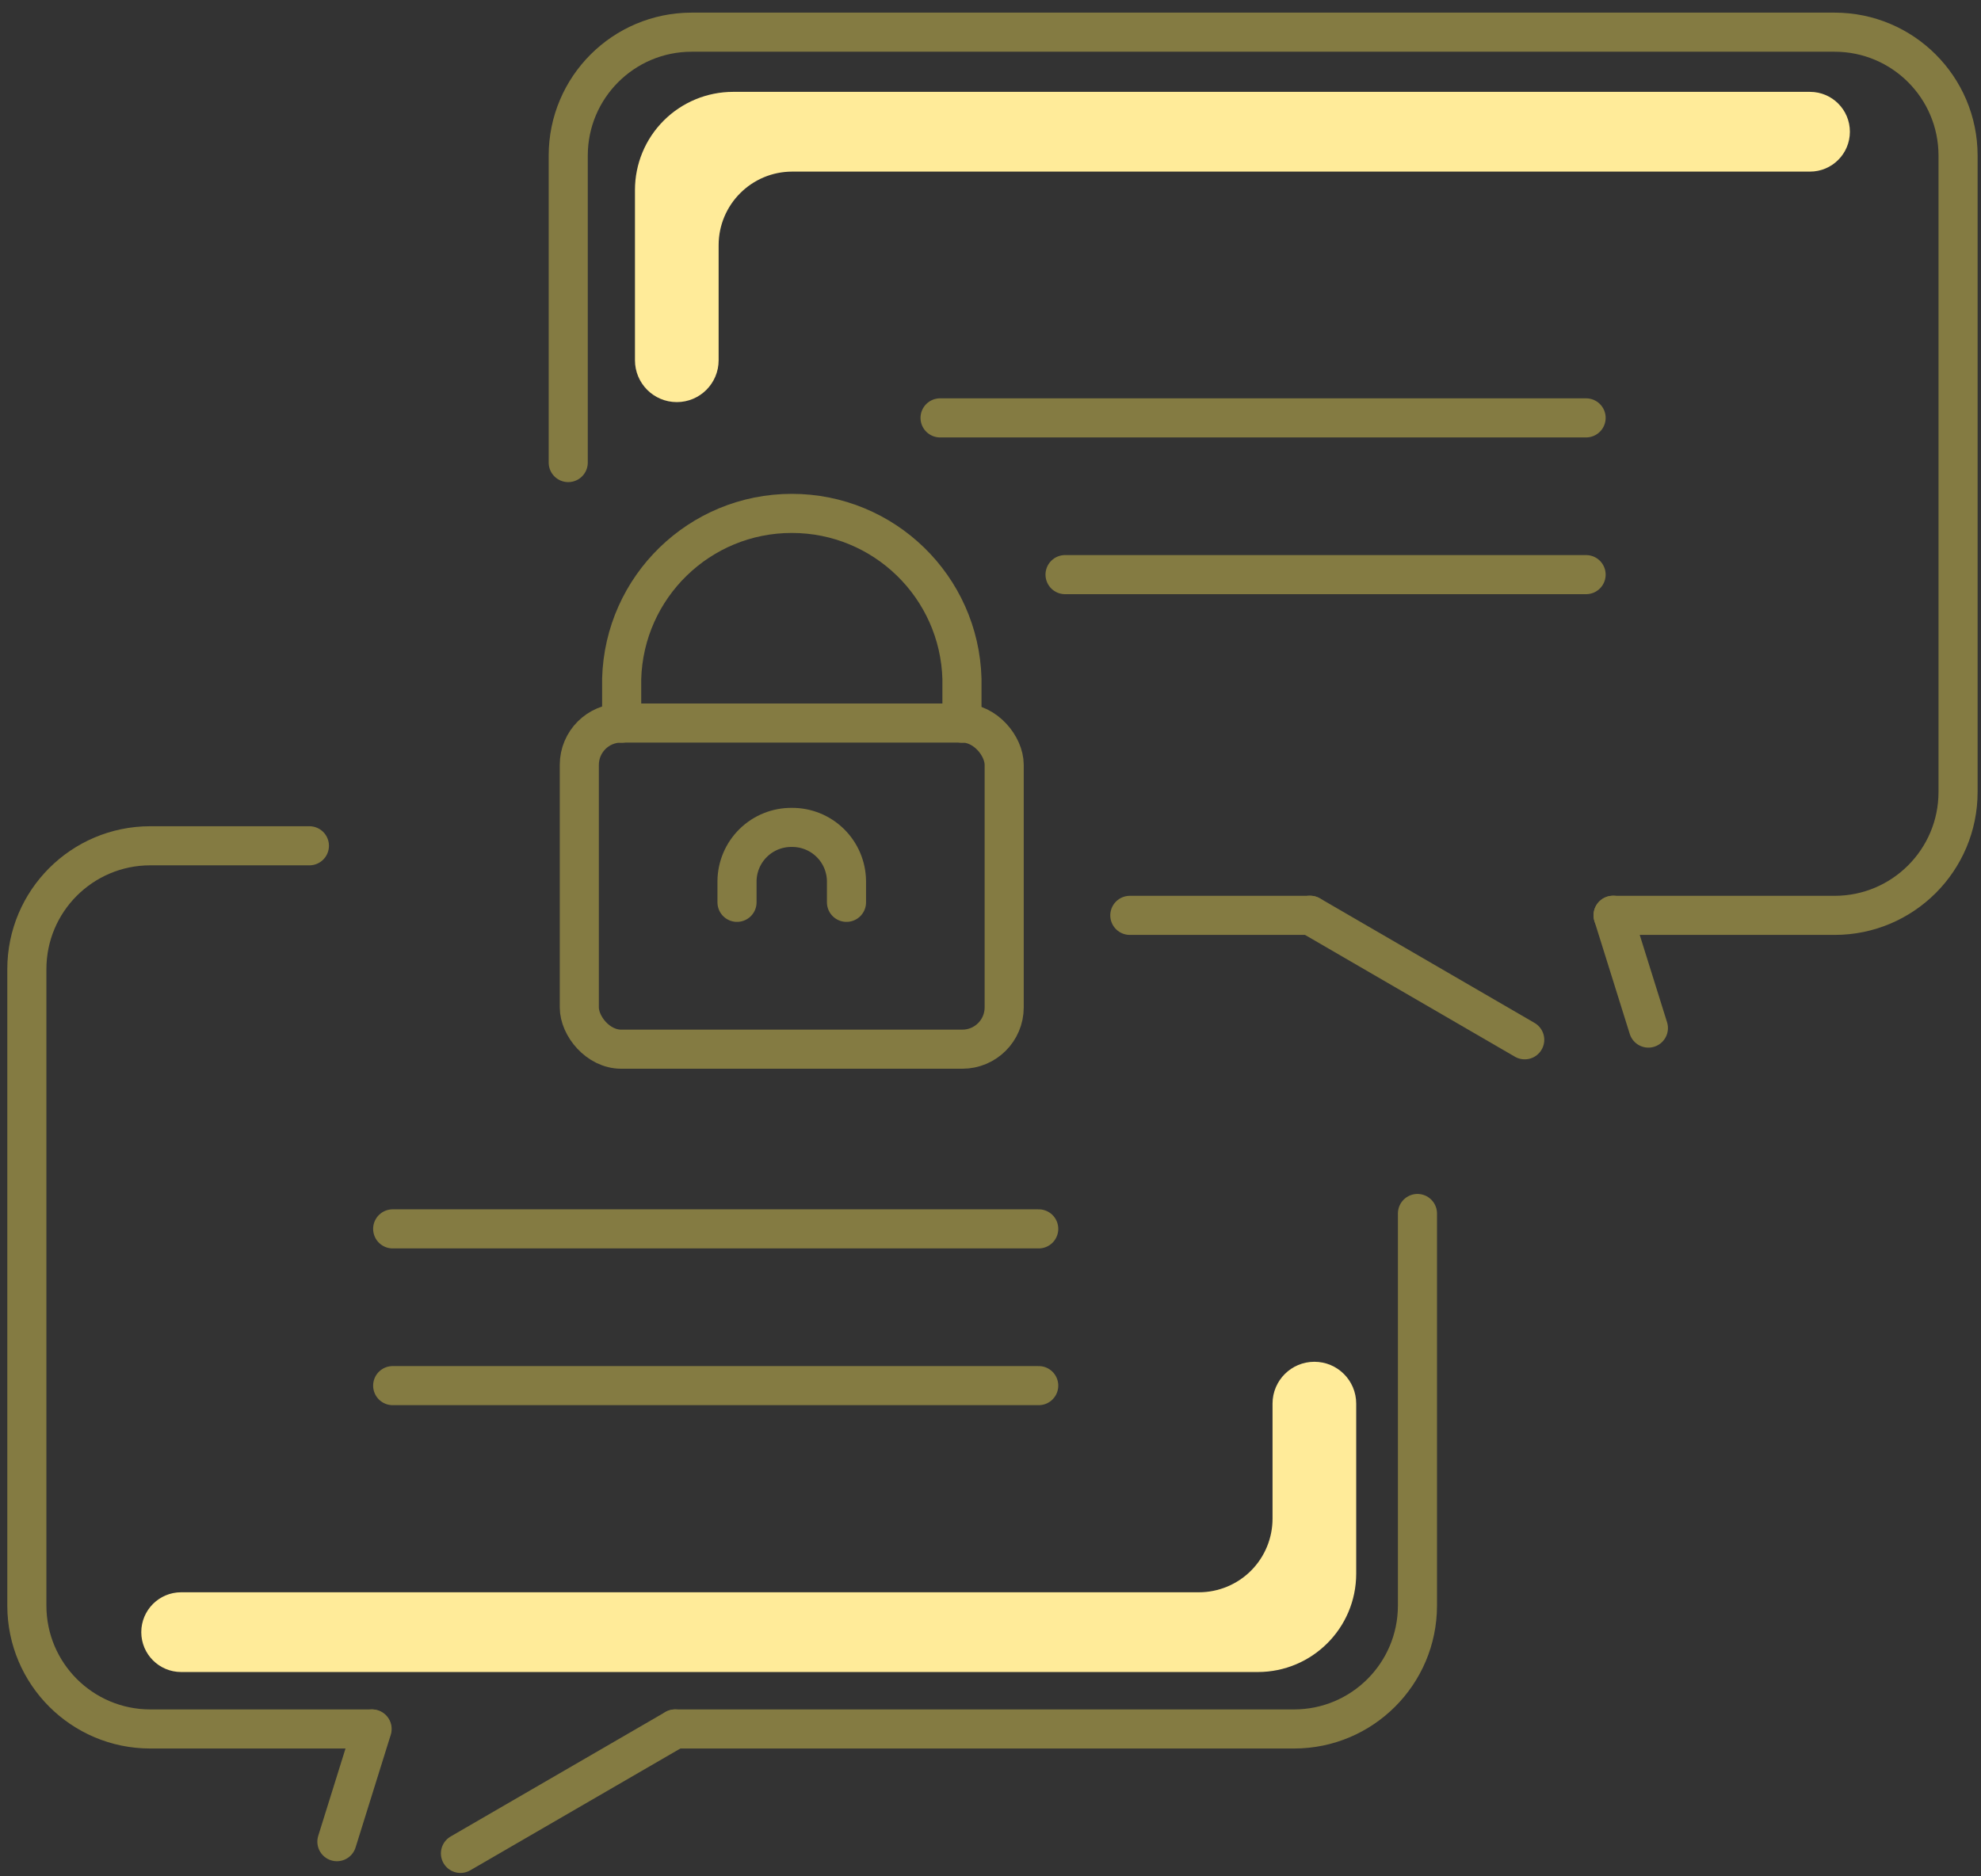 <?xml version="1.0" encoding="UTF-8"?>
<svg width="152px" height="144px" viewBox="0 0 152 144" version="1.1" xmlns="http://www.w3.org/2000/svg" xmlns:xlink="http://www.w3.org/1999/xlink">
    <rect x="0" y="0" width="152" height="144" fill="#333333" stroke="none"/>
    <!-- Generator: Sketch 52.5 (67469) - http://www.bohemiancoding.com/sketch -->
    <title>_Group_329</title>
    <desc>Created with Sketch.</desc>
    <g id="Page-1" stroke="none" stroke-width="1" fill="none" fill-rule="evenodd">
        <g id="_Group_329" transform="translate(2, 2)">
            <g id="_Group_330" stroke="#847B42" stroke-linecap="round" stroke-linejoin="round" stroke-width="3">
                <g id="_Group_331" transform="translate(0, 62)">
                    <path d="M21.74,0.91 L9.52,0.91 C4.294,0.916 0.06,5.154 0.06,10.38 L0.06,59.23 C0.066,64.452 4.298,68.684 9.52,68.69 L26.52,68.69" id="_Path_1375"></path>
                    <path d="M49.81,68.69 L97.29,68.69 C102.516,68.69 106.754,64.456 106.76,59.23 L106.76,29.13" id="_Path_1376"></path>
                    <path d="M49.8,68.69 L33.33,78.24" id="_Path_1377"></path>
                    <path d="M26.55,68.69 L23.85,77.34" id="_Path_1378"></path>
                </g>
                <g id="_Group_332" transform="translate(41, 0)">
                    <g id="_Group_333">
                        <path d="M43.69,68.25 L57.52,68.25" id="_Path_1379"></path>
                        <path d="M80.77,68.25 L97.77,68.25 C103,68.25 107.24,64.01 107.24,58.78 L107.24,9.93 C107.234,4.704 102.996,0.47 97.77,0.47 L10.06,0.47 C4.838,0.476 0.606,4.708 0.6,9.93 L0.6,33.5" id="_Path_1380"></path>
                        <path d="M57.52,68.24 L73.99,77.8" id="_Path_1381"></path>
                        <path d="M80.77,68.24 L83.48,76.9" id="_Path_1382"></path>
                    </g>
                    <path d="M29.13,30.07 L78.7,30.07" id="_Path_1383"></path>
                    <path d="M38.72,42.1 L78.7,42.1" id="_Path_1384"></path>
                </g>
                <path d="M28.13,92.31 L77.7,92.31" id="_Path_1385"></path>
                <path d="M28.13,104.34 L77.7,104.34" id="_Path_1386"></path>
                <g id="_Group_334" transform="translate(42, 37)">
                    <g id="_Group_335">
                        <rect id="_Rectangle_93" x="0.45" y="16.49" width="32.6" height="25.03" rx="3.21"></rect>
                        <path d="M3.7,16.5 L3.7,13.1 C3.896,6.031 9.683,0.401 16.755,0.401 C23.827,0.401 29.614,6.031 29.81,13.1 L29.81,16.5" id="_Path_1387"></path>
                    </g>
                    <path d="M12.55,30.25 L12.55,28.62 C12.561,27.517 13.009,26.463 13.797,25.69 C14.584,24.917 15.647,24.489 16.75,24.5 C17.853,24.489 18.916,24.917 19.703,25.69 C20.491,26.463 20.939,27.517 20.95,28.62 L20.95,30.25" id="_Path_1388"></path>
                </g>
            </g>
            <path d="M46.72,25.65 L46.72,12.58 C46.72,10.581 47.515,8.664 48.929,7.252 C50.343,5.84 52.261,5.047 54.26,5.05 L136.88,5.05 C138.57,5.05 139.94,6.42 139.94,8.11 C139.94,9.8 138.57,11.17 136.88,11.17 L58.79,11.17 C55.67,11.17 53.14,13.7 53.14,16.82 L53.14,25.65 C53.14,27.423 51.703,28.86 49.93,28.86 C48.157,28.86 46.72,27.423 46.72,25.65 Z" id="_Path_1389" fill="#FFEB99"></path>
            <path d="M102.06,105.72 L102.06,118.78 C102.054,122.942 98.682,126.314 94.52,126.32 L11.9,126.32 C10.21,126.32 8.84,124.95 8.84,123.26 C8.84,121.57 10.21,120.2 11.9,120.2 L89.99,120.2 C91.49,120.2 92.929,119.603 93.989,118.542 C95.049,117.48 95.643,116.04 95.64,114.54 L95.64,105.72 C95.64,103.947 97.077,102.51 98.85,102.51 C100.623,102.51 102.06,103.947 102.06,105.72 Z" id="_Path_1390" fill="#FFEB99"></path>
        </g>
    </g>
</svg>